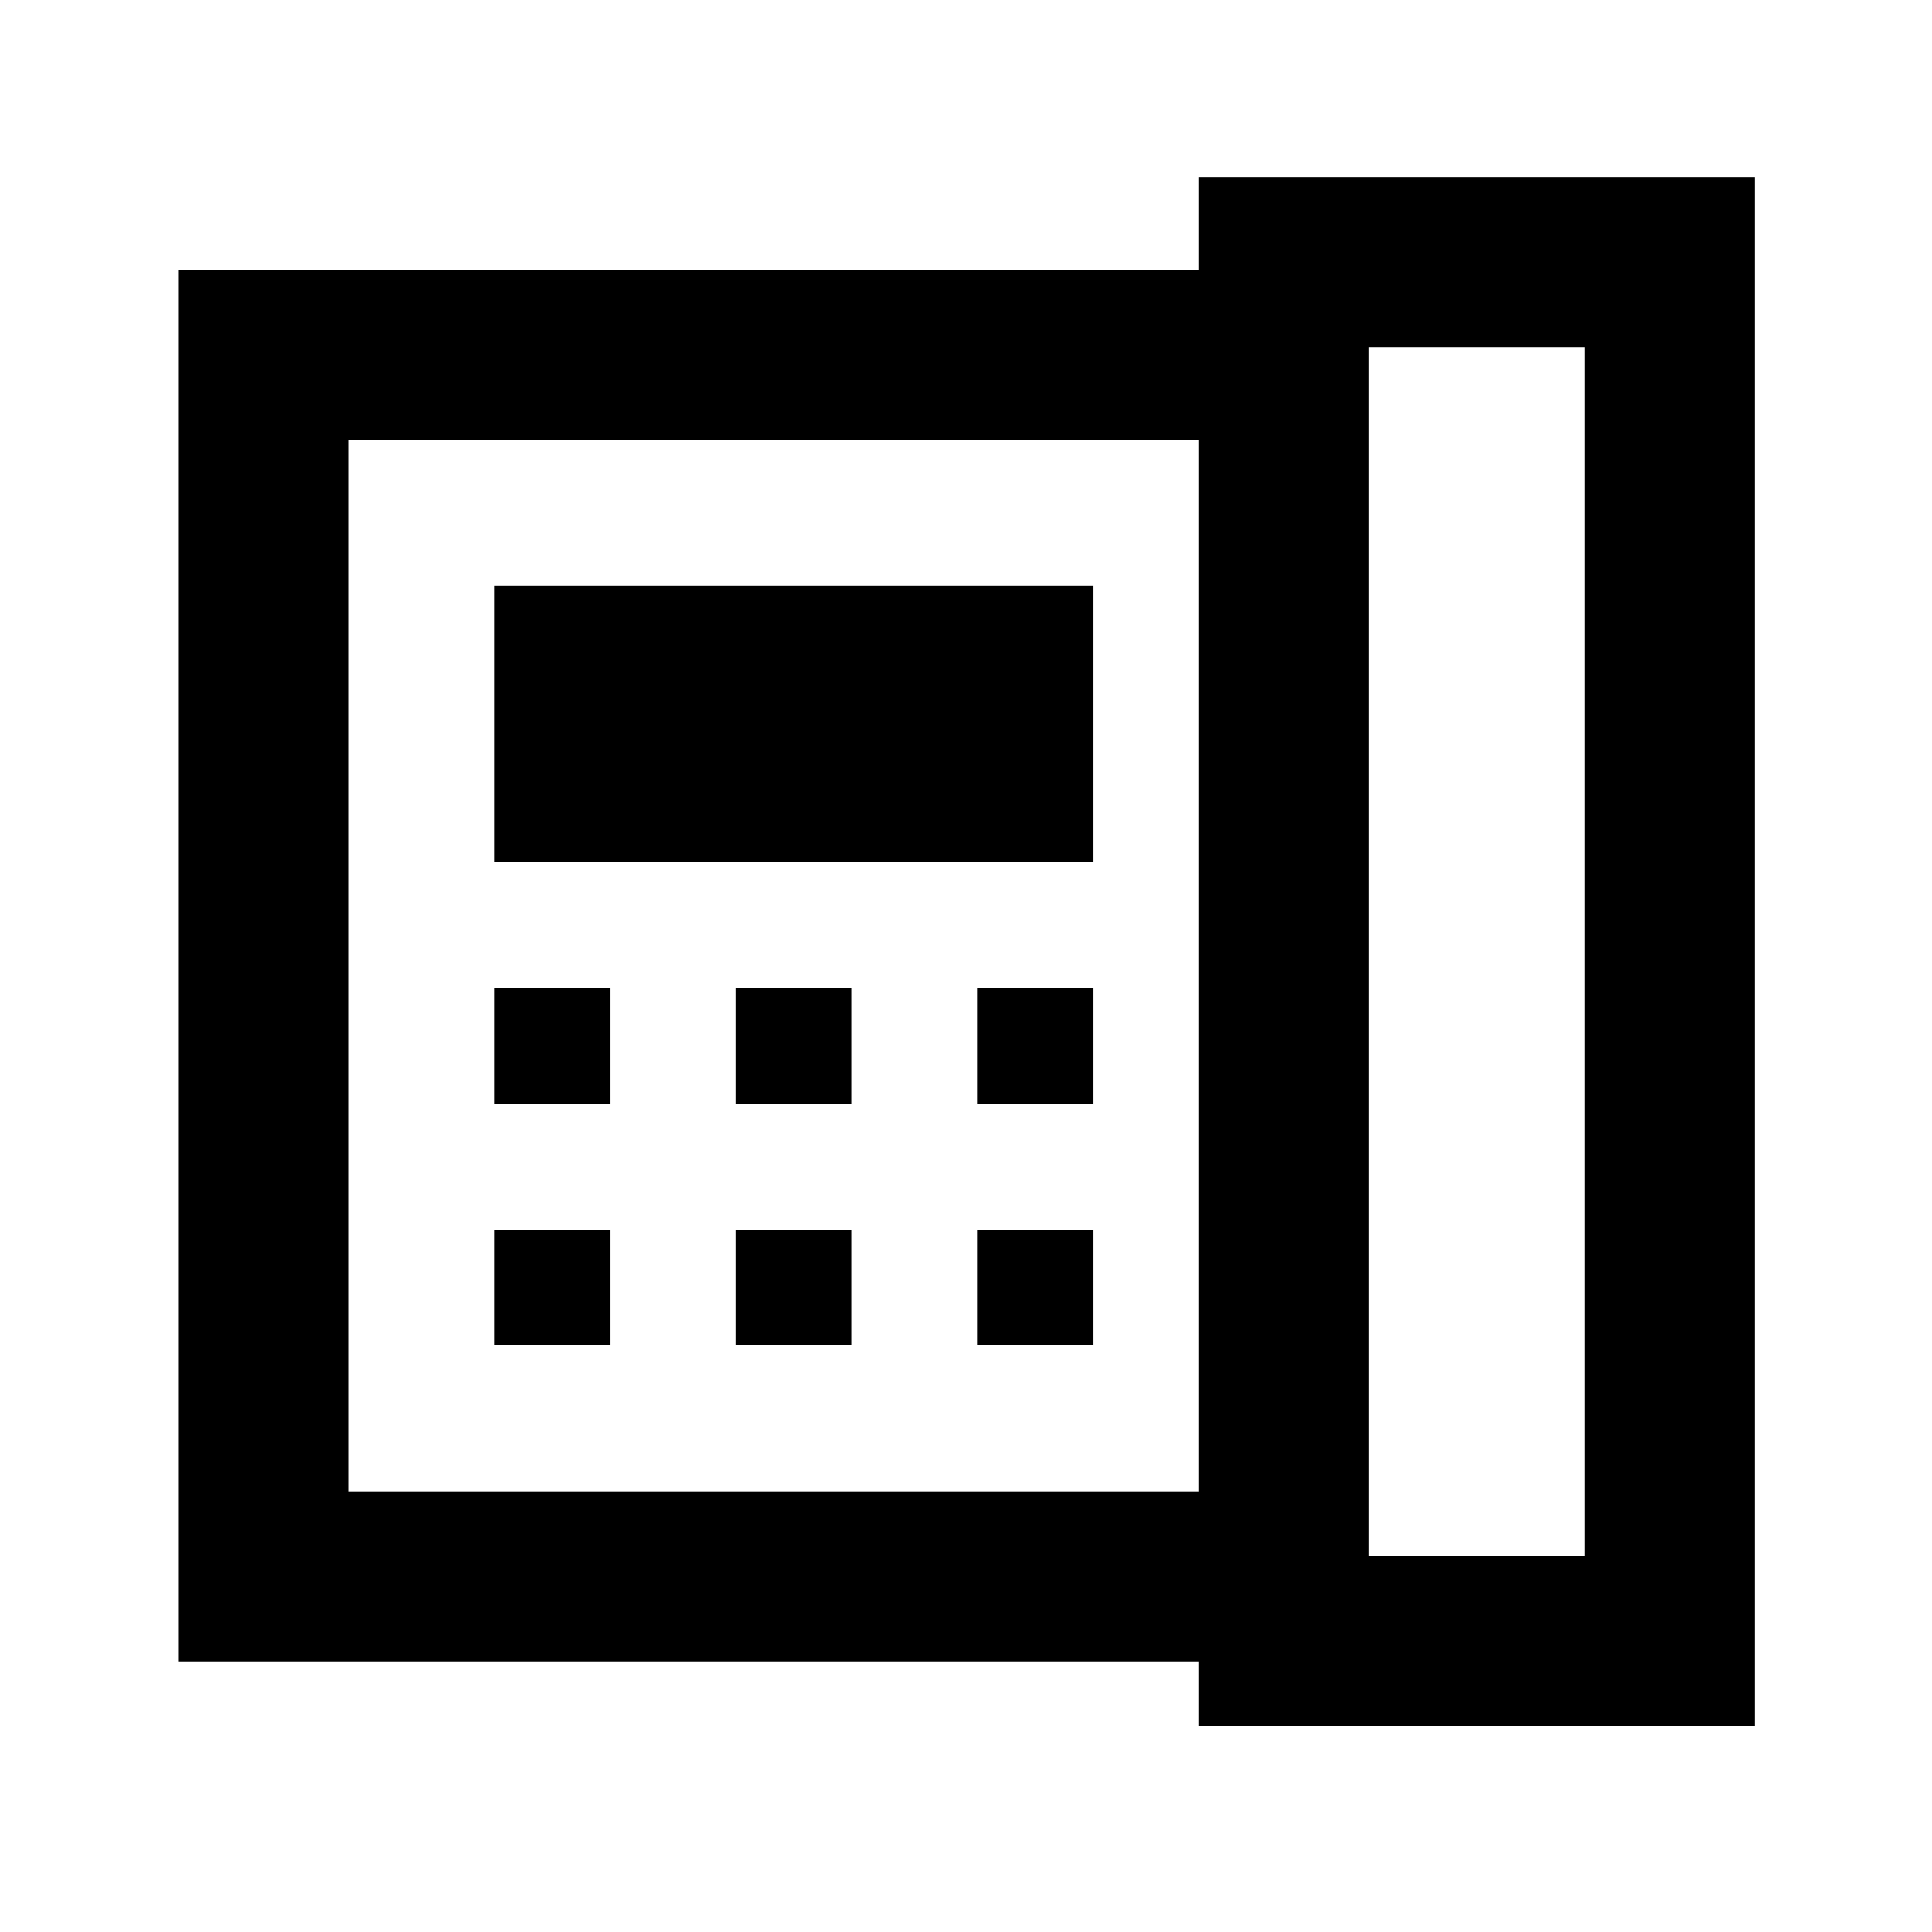 <svg xmlns="http://www.w3.org/2000/svg" height="48" viewBox="0 96 960 960" width="48"><path d="M680 869h107.5V268.5H680V869ZM245.5 644.5H303V587h-57.5v57.5Zm0 120H303V707h-57.5v57.5Zm0-240H543V387H245.5v137.5Zm120 120H423V587h-57.5v57.5Zm0 120H423V707h-57.5v57.5Zm120-120H543V587h-57.5v57.5Zm0 120H543V707h-57.5v57.5Zm110 72.5V314.5H173V837h422.5Zm-507 84.5V230.147h507V184H872v769.5H595.5v-32h-507ZM173 837V314.5 837Z"/></svg>